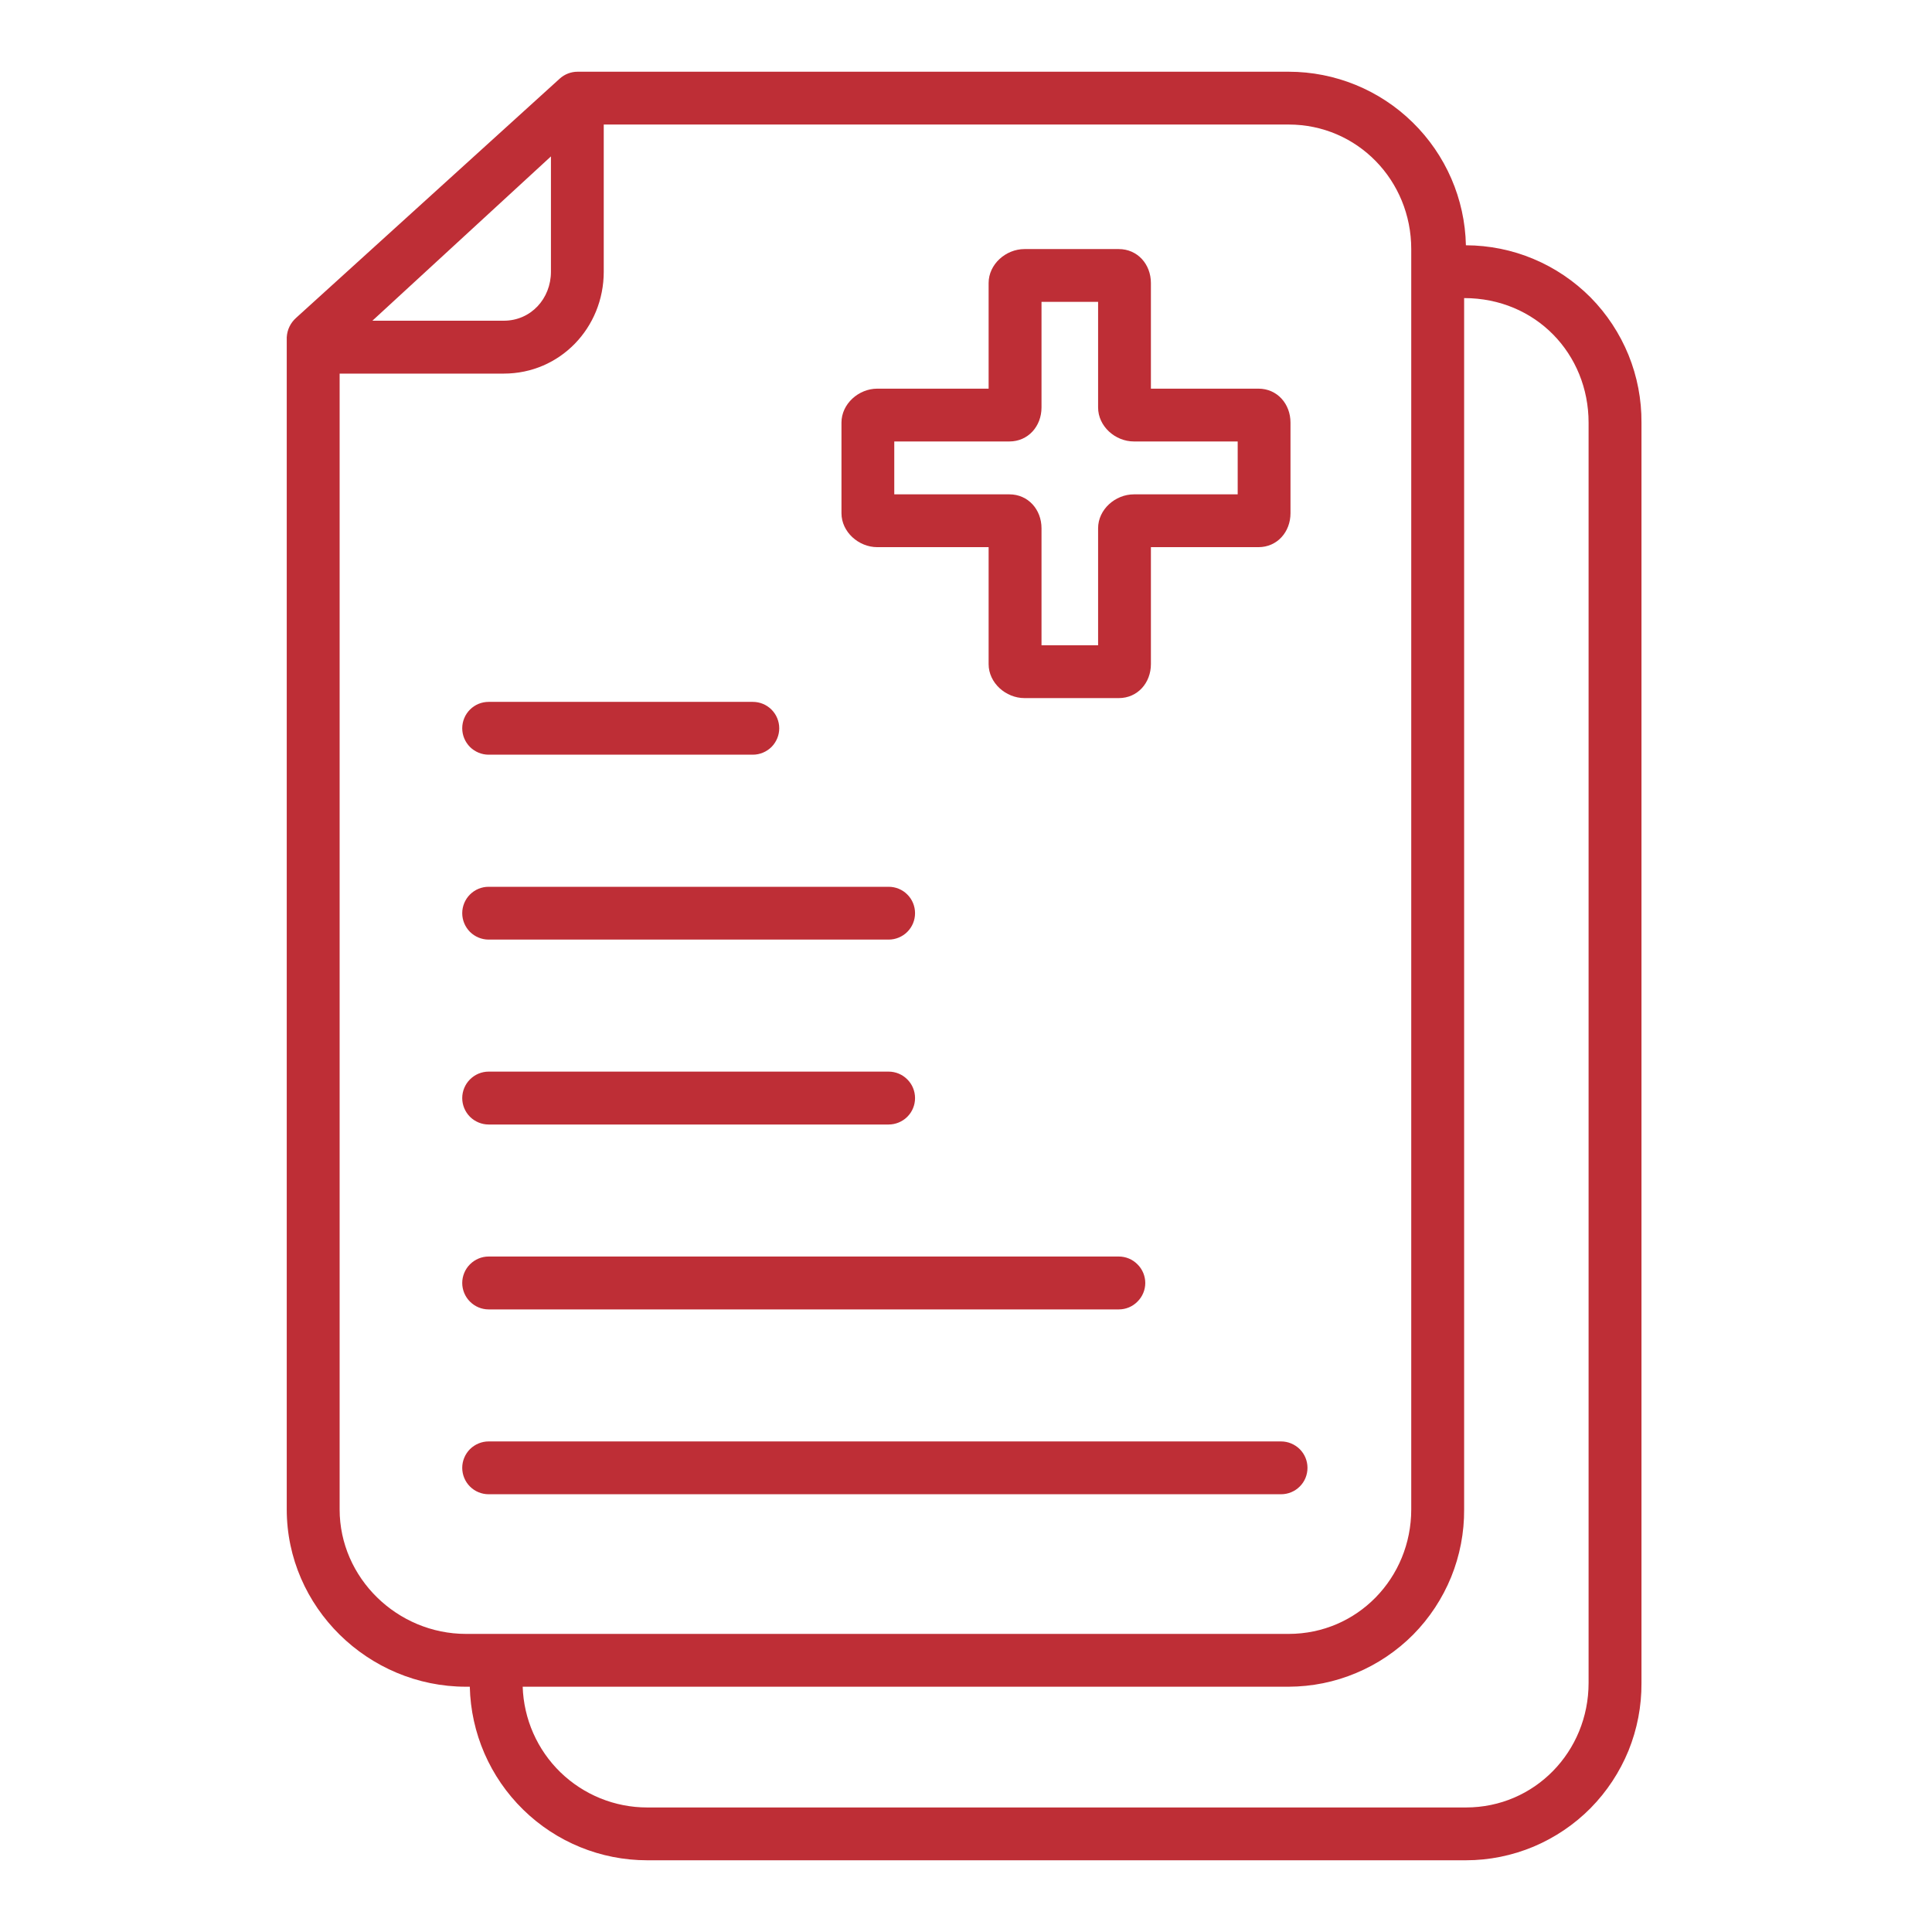 <svg width="24" height="24" viewBox="0 0 24 24" fill="none" xmlns="http://www.w3.org/2000/svg">
<path d="M10.898 6.797H12.281V8.25C12.281 8.483 12.494 8.672 12.727 8.672H13.898C14.131 8.672 14.297 8.483 14.297 8.25V6.797H15.633C15.866 6.797 16.031 6.608 16.031 6.375V5.25C16.031 5.017 15.866 4.828 15.633 4.828H14.297V3.516C14.297 3.283 14.131 3.094 13.898 3.094H12.727C12.494 3.094 12.281 3.283 12.281 3.516V4.828H10.898C10.666 4.828 10.453 5.017 10.453 5.25V6.375C10.453 6.608 10.666 6.797 10.898 6.797ZM11.109 5.484H12.539C12.772 5.484 12.938 5.295 12.938 5.062V3.75H13.641V5.062C13.641 5.295 13.853 5.484 14.086 5.484H15.375V6.141H14.086C13.853 6.141 13.641 6.33 13.641 6.562V8.016H12.938V6.562C12.938 6.33 12.772 6.141 12.539 6.141H11.109V5.484Z" fill="#BE2E36"/>
<path d="M18.211 3.047H18.21C18.198 2.471 17.96 1.923 17.548 1.52C17.137 1.117 16.584 0.891 16.008 0.891H7.175C7.094 0.891 7.015 0.921 6.954 0.976L3.681 3.946C3.646 3.977 3.617 4.014 3.597 4.055C3.576 4.097 3.565 4.143 3.562 4.189V18.75C3.562 19.965 4.574 20.953 5.789 20.953H5.836C5.849 21.529 6.087 22.077 6.499 22.48C6.91 22.883 7.463 23.109 8.039 23.109H18.211C18.499 23.109 18.784 23.051 19.05 22.94C19.315 22.828 19.556 22.666 19.759 22.461C19.961 22.256 20.121 22.013 20.23 21.747C20.338 21.48 20.393 21.194 20.391 20.906V5.25C20.393 4.962 20.338 4.676 20.23 4.41C20.121 4.143 19.961 3.9 19.759 3.695C19.556 3.491 19.315 3.328 19.05 3.217C18.784 3.105 18.499 3.048 18.211 3.047ZM6.844 1.943V3.375C6.844 3.711 6.594 3.984 6.258 3.984H4.626L6.844 1.943ZM5.789 20.297C4.936 20.297 4.219 19.603 4.219 18.75V4.641H6.258C6.956 4.641 7.5 4.073 7.5 3.375V1.547H16.008C16.861 1.547 17.531 2.241 17.531 3.094V18.75C17.531 19.603 16.861 20.297 16.008 20.297H5.789ZM19.734 20.906C19.734 21.759 19.064 22.453 18.211 22.453H8.039C7.637 22.453 7.251 22.296 6.962 22.016C6.674 21.736 6.506 21.355 6.493 20.953H16.008C16.296 20.952 16.581 20.895 16.846 20.783C17.112 20.672 17.353 20.509 17.556 20.305C17.758 20.1 17.918 19.857 18.027 19.59C18.135 19.324 18.19 19.038 18.188 18.75V3.703C19.078 3.703 19.734 4.397 19.734 5.25V20.906Z" fill="#BE2E36"/>
<path d="M6.07 9.375H9.352C9.439 9.375 9.522 9.34 9.584 9.279C9.645 9.217 9.68 9.134 9.68 9.047C9.68 8.96 9.645 8.876 9.584 8.815C9.522 8.753 9.439 8.719 9.352 8.719H6.07C5.983 8.719 5.9 8.753 5.838 8.815C5.777 8.876 5.742 8.96 5.742 9.047C5.742 9.134 5.777 9.217 5.838 9.279C5.9 9.34 5.983 9.375 6.07 9.375Z" fill="#BE2E36"/>
<path d="M6.07 11.672H11.039C11.126 11.672 11.21 11.637 11.271 11.576C11.333 11.514 11.367 11.431 11.367 11.344C11.367 11.257 11.333 11.173 11.271 11.112C11.21 11.05 11.126 11.016 11.039 11.016H6.07C5.983 11.016 5.9 11.05 5.838 11.112C5.777 11.173 5.742 11.257 5.742 11.344C5.742 11.431 5.777 11.514 5.838 11.576C5.9 11.637 5.983 11.672 6.07 11.672Z" fill="#BE2E36"/>
<path d="M6.07 13.969H11.039C11.126 13.969 11.21 13.934 11.271 13.873C11.333 13.811 11.367 13.728 11.367 13.641C11.367 13.554 11.333 13.47 11.271 13.409C11.21 13.347 11.126 13.312 11.039 13.312H6.07C5.983 13.312 5.9 13.347 5.838 13.409C5.777 13.47 5.742 13.554 5.742 13.641C5.742 13.728 5.777 13.811 5.838 13.873C5.9 13.934 5.983 13.969 6.07 13.969Z" fill="#BE2E36"/>
<path d="M6.07 16.266H13.898C13.986 16.266 14.069 16.231 14.13 16.169C14.192 16.108 14.227 16.024 14.227 15.938C14.227 15.851 14.192 15.767 14.13 15.706C14.069 15.644 13.986 15.609 13.898 15.609H6.07C5.983 15.609 5.9 15.644 5.838 15.706C5.777 15.767 5.742 15.851 5.742 15.938C5.742 16.024 5.777 16.108 5.838 16.169C5.9 16.231 5.983 16.266 6.07 16.266Z" fill="#BE2E36"/>
<path d="M16.242 18.234C16.242 18.147 16.208 18.064 16.146 18.002C16.084 17.941 16.001 17.906 15.914 17.906H6.07C5.983 17.906 5.9 17.941 5.838 18.002C5.777 18.064 5.742 18.147 5.742 18.234C5.742 18.321 5.777 18.405 5.838 18.466C5.9 18.528 5.983 18.562 6.07 18.562H15.914C16.001 18.562 16.084 18.528 16.146 18.466C16.208 18.405 16.242 18.321 16.242 18.234Z" fill="#BE2E36"/>
</svg>
